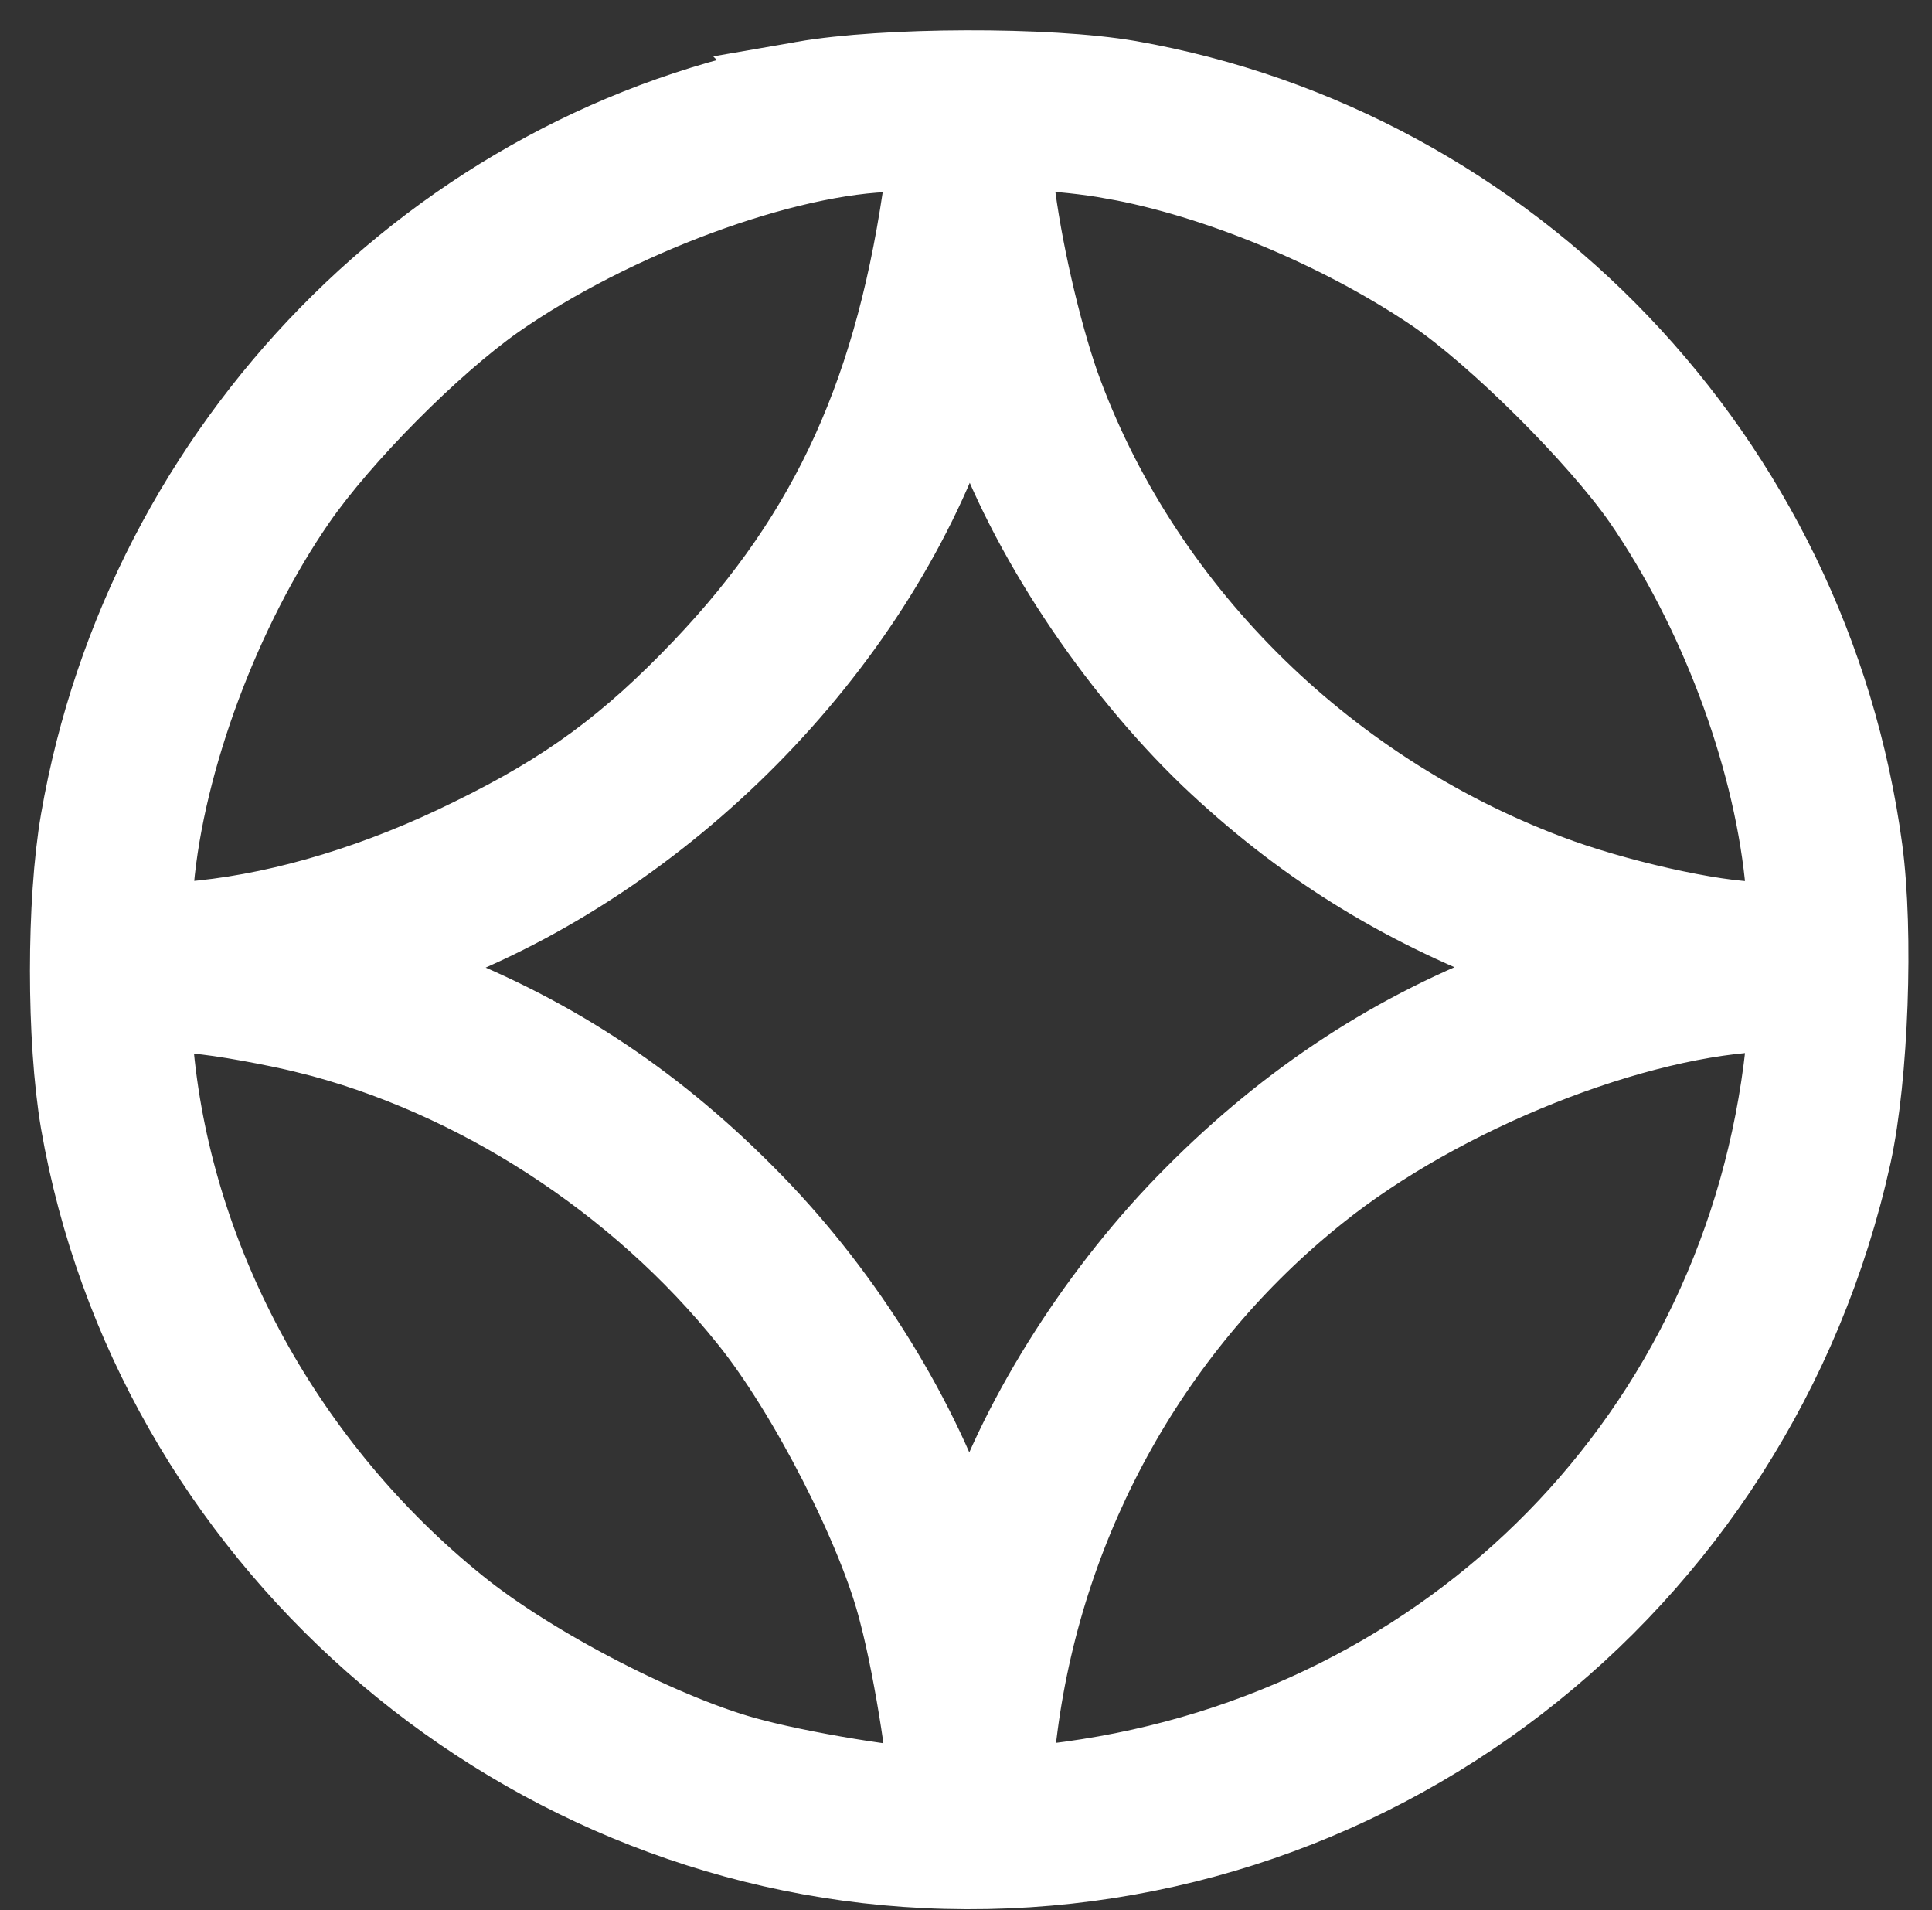 <?xml version="1.0" standalone="no"?>
<!DOCTYPE svg PUBLIC "-//W3C//DTD SVG 20010904//EN" "http://www.w3.org/TR/2001/REC-SVG-20010904/DTD/svg10.dtd">
<svg version="1.0" xmlns="http://www.w3.org/2000/svg"
     width="263pt" height="260pt" viewBox="0 0 263 260"
     preserveAspectRatio="xMidYMid meet">

    <rect x="0" y="0" width="263" height="260" fill="#333333" stroke="none"/>

    <g transform="translate(0,260) scale(0.1,-0.1)"
       fill="#FFFFFF" stroke="#FFFFFF" stroke-width="120">
        <path d="M1095 2484 c-496 -90 -892 -494 -980 -1002 -19 -110 -19 -296 0 -408
97 -558 580 -984 1145 -1011 596 -29 1125 378 1255 967 23 106 30 301 15 413
-71 528 -476 951 -994 1042 -110 19 -332 18 -441 -1z m170 -126 c-39 -289
-128 -486 -304 -671 -101 -106 -185 -168 -316 -232 -125 -62 -254 -101 -369
-113 l-79 -8 7 66 c15 168 92 374 195 523 61 88 184 212 272 274 160 112 397
200 547 202 l52 1 -5 -42z m251 31 c141 -25 310 -95 439 -182 87 -59 225 -197
285 -283 103 -149 177 -345 195 -516 l7 -68 -48 0 c-63 0 -200 31 -289 65
-310 117 -559 366 -668 670 -26 75 -52 188 -62 273 l-6 52 44 0 c24 0 70 -5
103 -11z m-167 -356 c54 -156 172 -334 302 -459 123 -117 255 -200 418 -262
l75 -29 -75 -28 c-164 -61 -309 -155 -440 -287 -124 -124 -233 -293 -285 -446
-10 -28 -21 -52 -24 -52 -3 0 -14 24 -25 52 -55 159 -160 323 -284 447 -131
132 -272 223 -440 286 l-74 28 84 32 c320 121 600 404 710 718 13 37 26 67 29
67 3 0 16 -30 29 -67z m-930 -834 c230 -57 453 -201 605 -391 80 -99 177 -288
205 -401 22 -83 45 -236 38 -244 -8 -7 -161 16 -244 38 -115 29 -302 125 -404
208 -234 189 -387 467 -415 755 l-7 69 69 -7 c38 -3 107 -16 153 -27z m2017
-31 c-57 -522 -453 -926 -979 -998 -44 -6 -81 -9 -84 -7 -2 3 1 43 7 88 38
289 186 552 410 731 169 136 436 242 619 247 l34 1 -7 -62z"/>
    </g>
</svg>